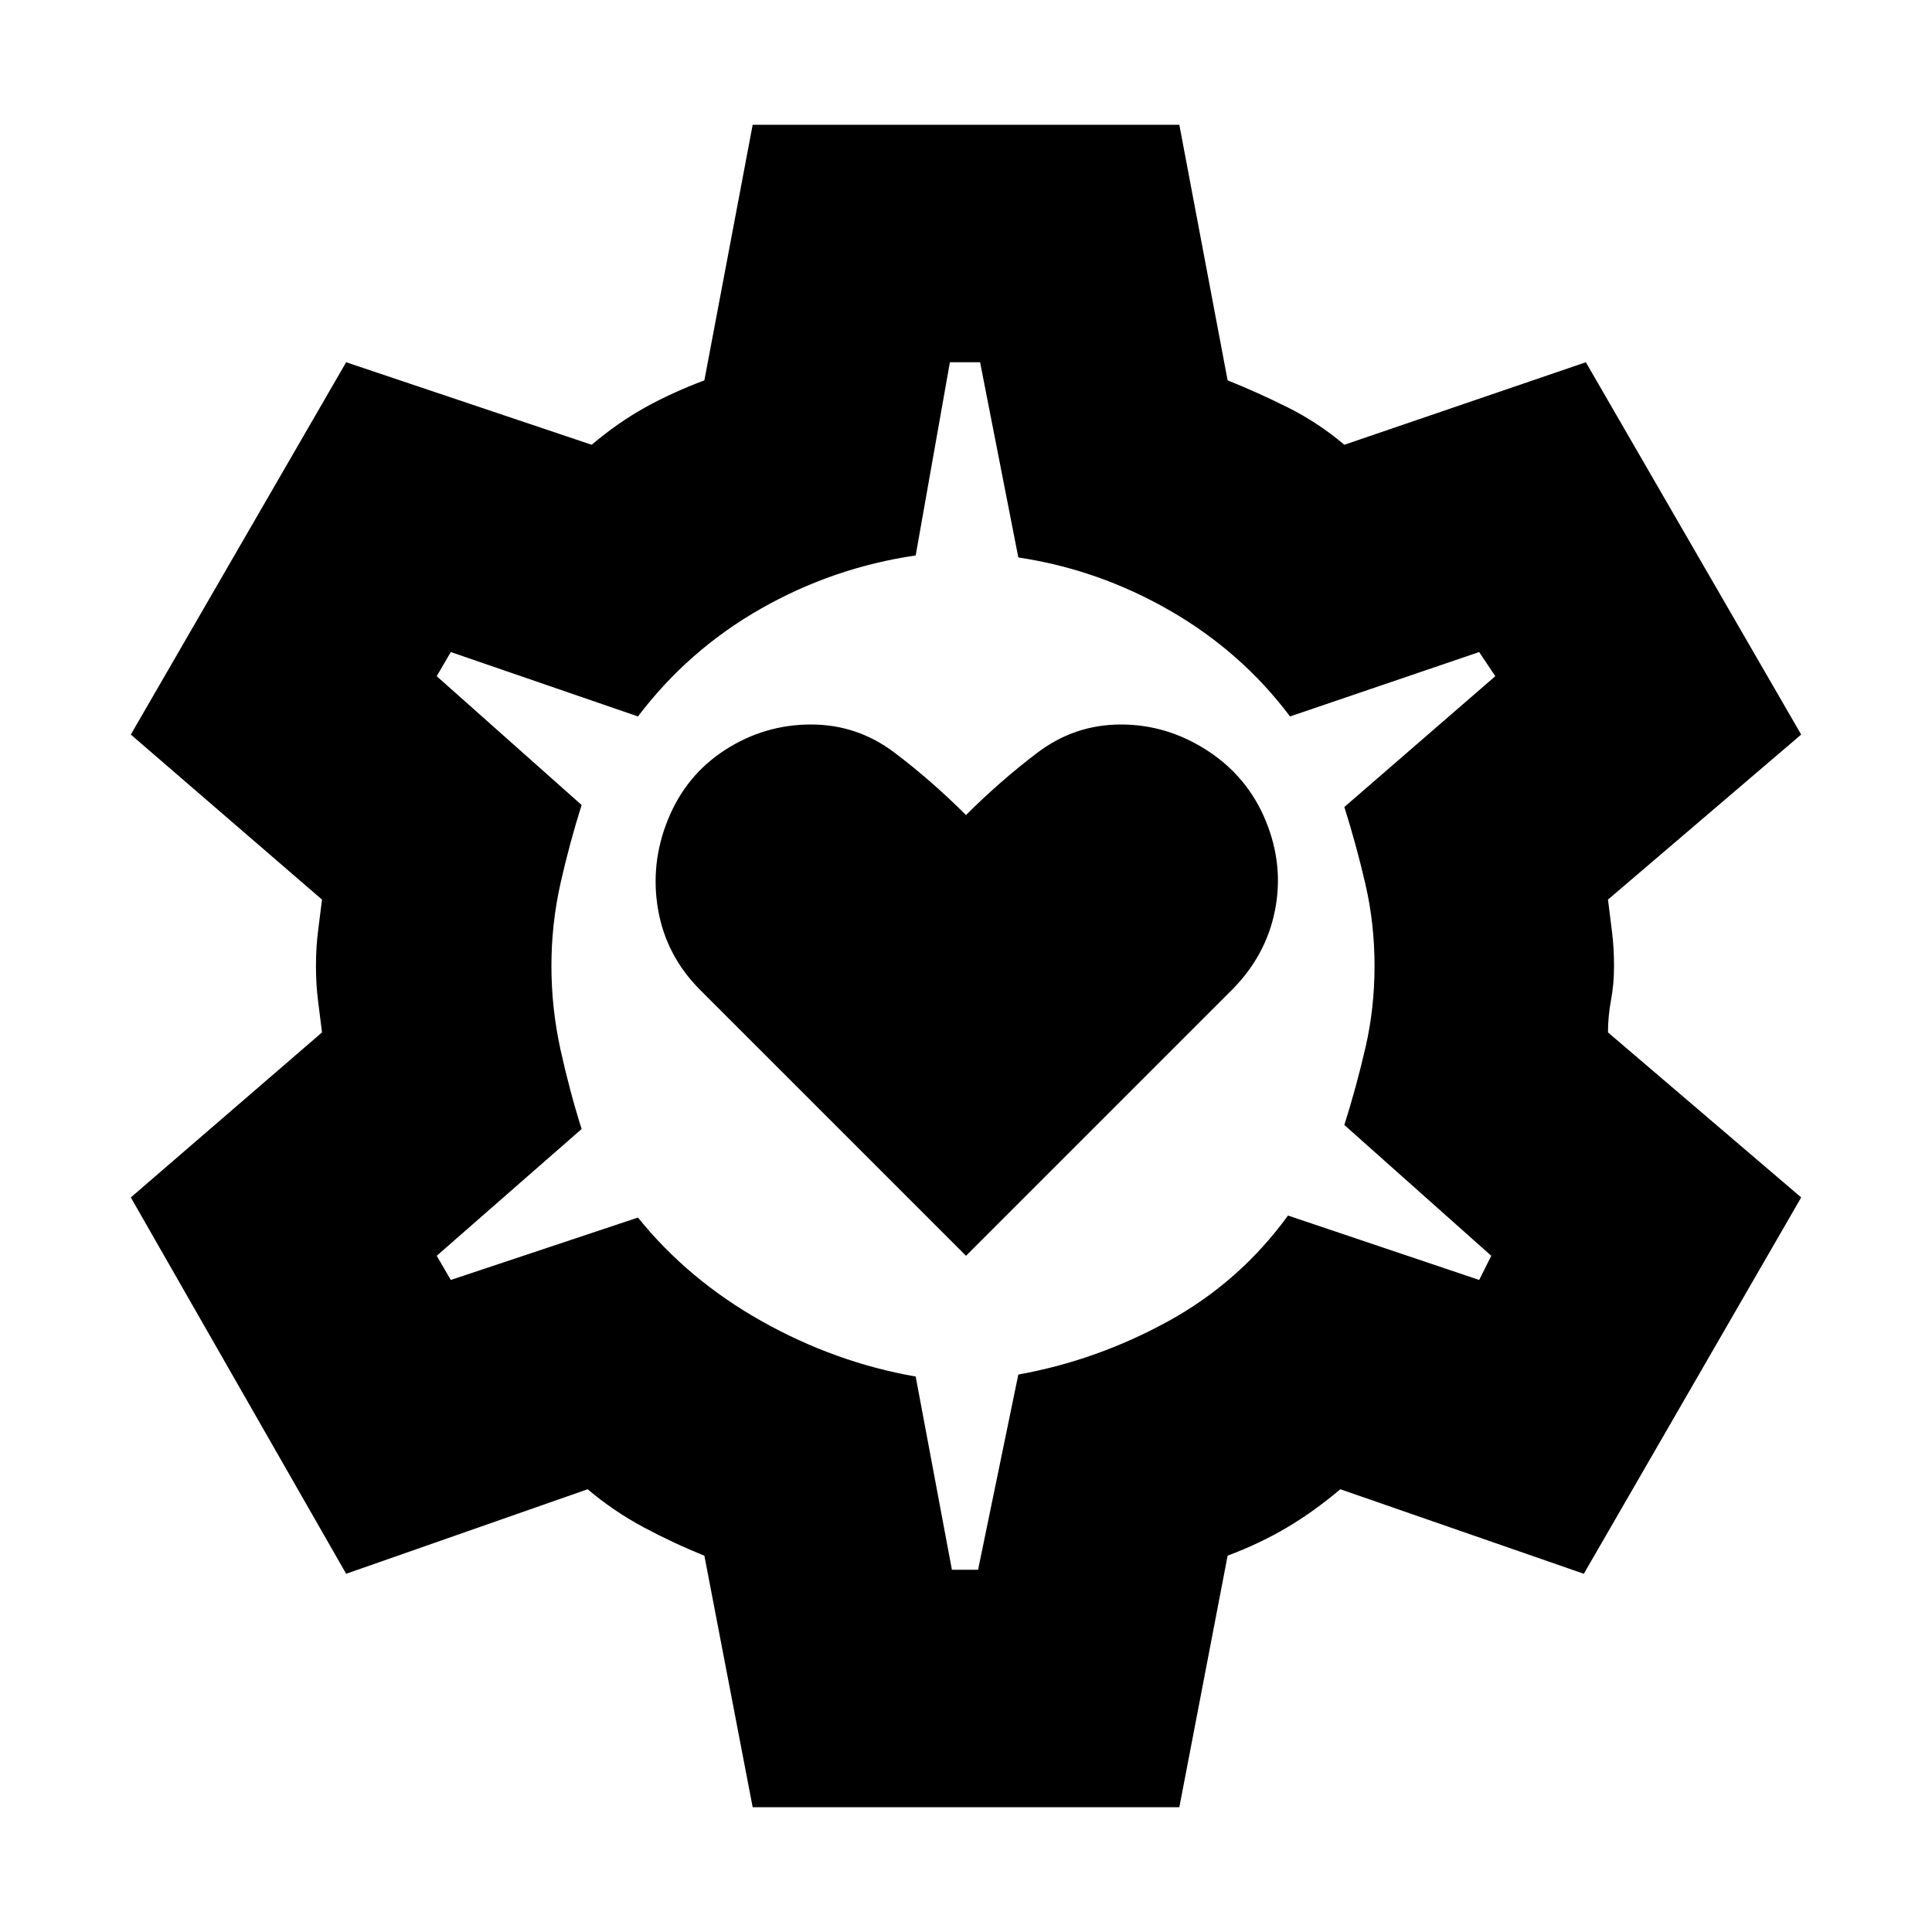<svg xmlns="http://www.w3.org/2000/svg" height="20" viewBox="0 -960 960 960" width="20"><path d="m480-336 132-132q17-17 21.5-39.5T629-552q-9-22-29-35t-43-13q-23 0-41.5 14T480-555q-17-17-35.5-31T403-600q-23 0-42.5 12.5T332-553q-9 22-5 45t21 40l132 132ZM374-62l-24-125q-15-6-30-14t-28-19l-120 42L65-365l95-82-2-16q-1-8-1-17t1-17l2-16-95-82 107-185 122 41q13-11 26.5-18.5T350-771l24-127h212l24 127q15 6 30 13.5t28 18.5l120-41 107 185-96 82 2 16q1 8 1 17t-1.5 17q-1.5 8-1.5 16l96 82-108 187-121-42q-13 11-26.5 19T610-187L586-62H374Zm99-118h13l20-97q39-7 74.5-26.5T640-356l95 32 6-12-73-65q6-19 10.5-38.5T683-480q0-21-4.5-40.5T668-559l75-65-8-12-94 32q-24-32-59.5-52.5T506-683l-19-97h-15l-17 96q-41 6-77 26.5T317-604l-93-32-7 12 72 64q-6 19-10.5 39t-4.5 41q0 21 4.5 41.5T289-399l-72 63 7 12 93-31q25 31 61.5 51.5T455-276l18 96Zm7-300Z"/></svg>